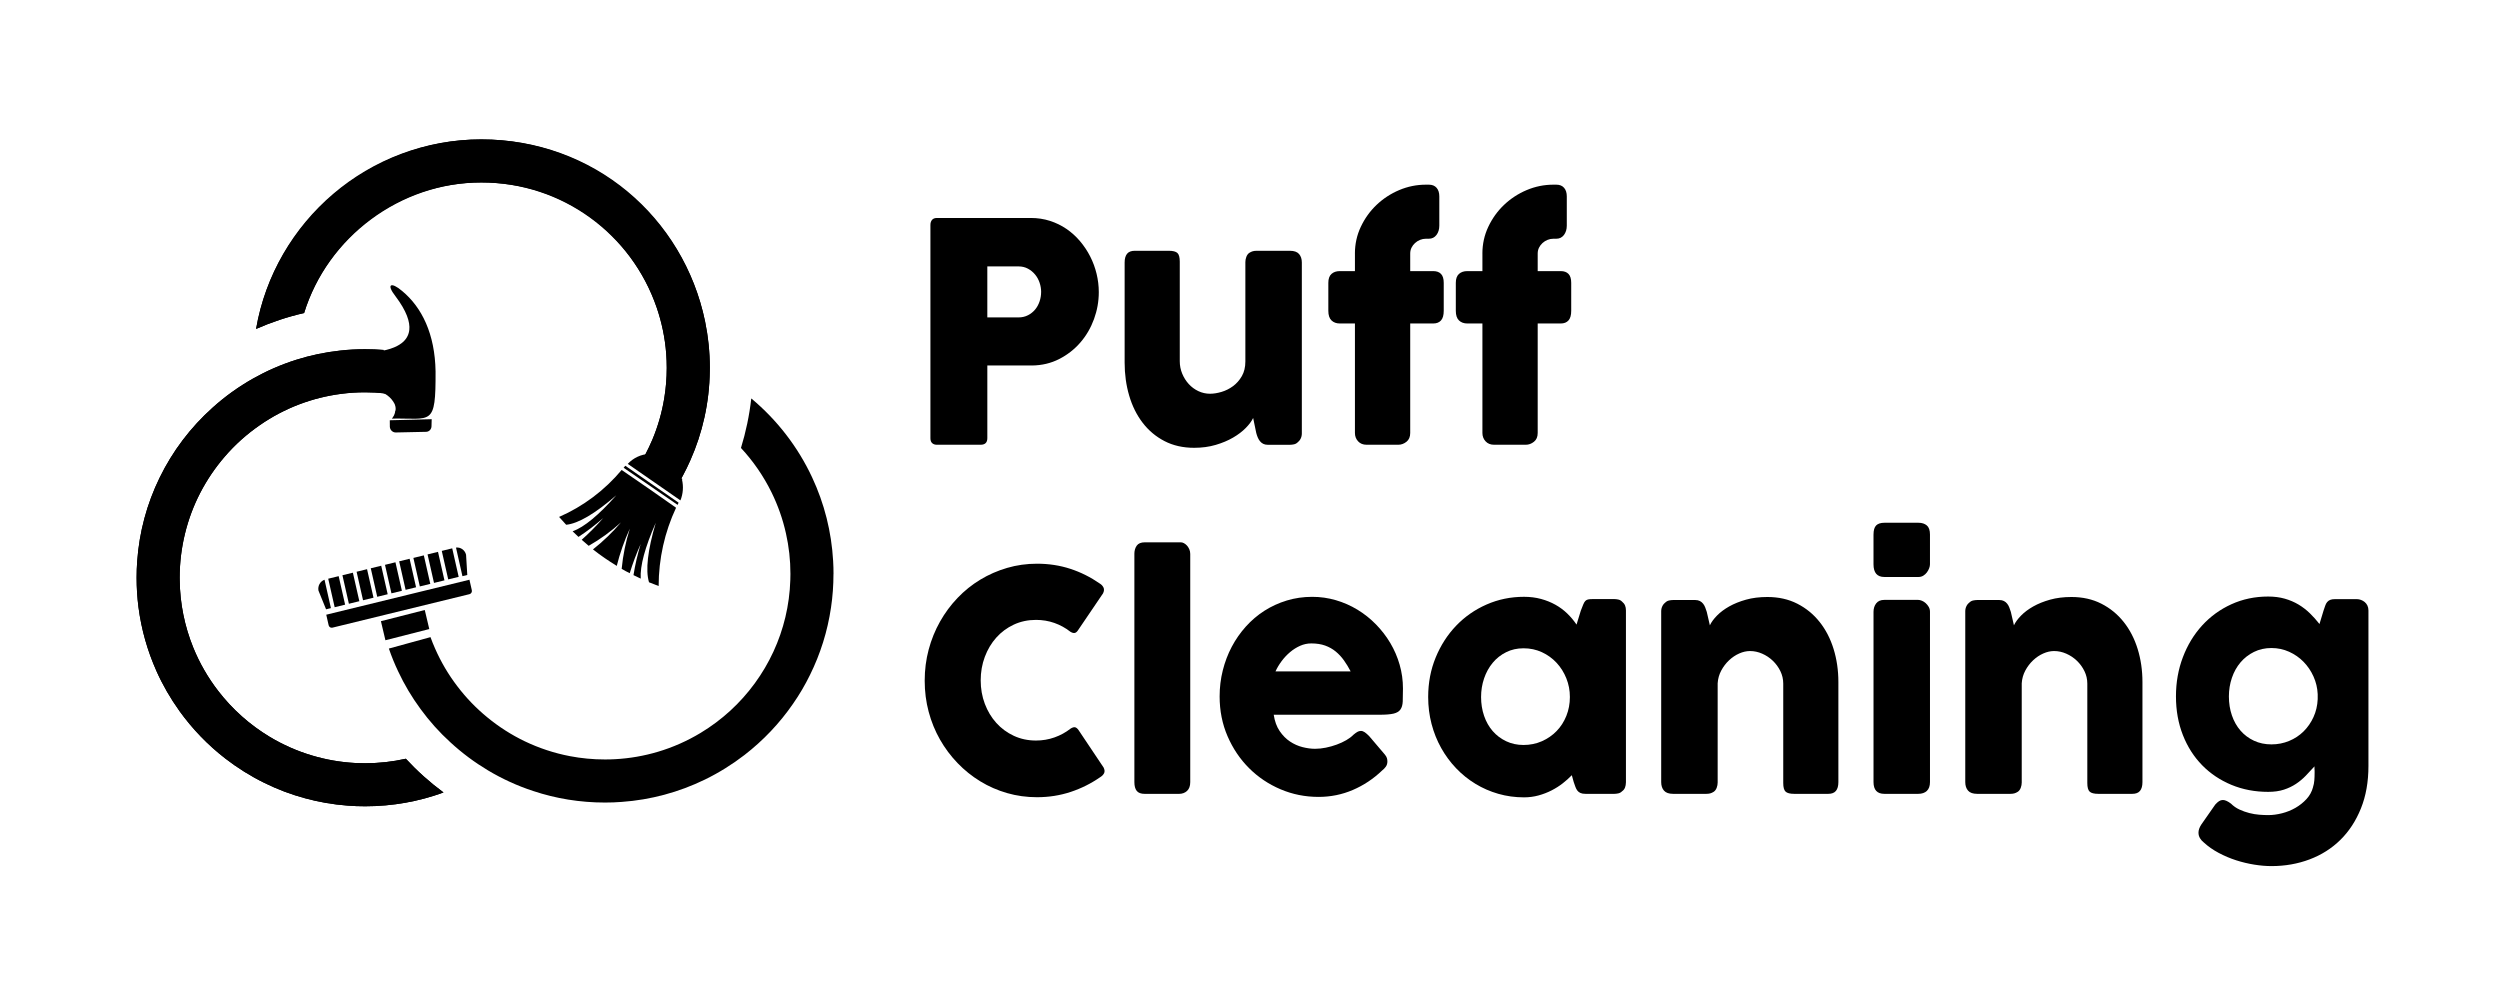 <?xml version="1.0" encoding="UTF-8"?>
<svg id="Capa_1" data-name="Capa 1" xmlns="http://www.w3.org/2000/svg" viewBox="0 0 2161.5 869">
  <defs>
    <style>
      .cls-1 {
        fill-rule: evenodd;
      }
    </style>
  </defs>
  <g>
    <path d="m804.44,194.53c0-1.85.46-3.32,1.4-4.42.93-1.1,2.33-1.65,4.19-1.65h81.24c5.85,0,11.36.84,16.53,2.51,5.17,1.67,9.92,3.98,14.24,6.93,4.32,2.95,8.22,6.47,11.7,10.56,3.47,4.09,6.42,8.52,8.84,13.27,2.42,4.75,4.26,9.75,5.53,14.99,1.27,5.24,1.91,10.54,1.91,15.91,0,7.92-1.38,15.67-4.13,23.24-2.76,7.57-6.67,14.31-11.76,20.2-5.08,5.9-11.19,10.67-18.31,14.33-7.12,3.65-15,5.53-23.65,5.61h-38.52v62.85c0,3.79-1.95,5.68-5.85,5.68h-37.76c-1.7,0-3.05-.46-4.07-1.39-1.02-.92-1.53-2.35-1.53-4.29v-184.33Zm95.73,57.84c0-2.64-.45-5.28-1.33-7.92s-2.18-5-3.88-7.06c-1.7-2.07-3.75-3.76-6.17-5.08-2.42-1.32-5.15-1.98-8.2-1.98h-26.95v44.1h26.95c3.05,0,5.8-.64,8.26-1.92,2.46-1.28,4.51-2.93,6.17-4.95,1.65-2.02,2.92-4.36,3.81-7s1.33-5.37,1.33-8.19Z"/>
    <path d="m1122.26,382.32c-1.1.97-2.27,1.58-3.5,1.85-1.23.26-2.4.4-3.5.4h-19.2c-1.53,0-2.84-.29-3.94-.86-1.1-.57-2.03-1.34-2.8-2.31s-1.4-2.06-1.91-3.29c-.51-1.23-.93-2.5-1.27-3.82l-2.67-12.91c-1.27,2.72-3.39,5.6-6.36,8.62-2.97,3.03-6.63,5.82-11,8.36-4.37,2.55-9.39,4.66-15.06,6.32-5.68,1.67-11.87,2.5-18.56,2.5-9.66,0-18.22-1.94-25.68-5.81-7.46-3.87-13.75-9.15-18.88-15.85-5.13-6.69-9.01-14.5-11.63-23.44-2.63-8.93-3.94-18.46-3.94-28.59v-86.49c0-3.34.7-5.88,2.1-7.59,1.4-1.72,3.62-2.58,6.67-2.58h29.37c3.64,0,6.14.64,7.5,1.92,1.35,1.28,2.03,3.77,2.03,7.47v86.05c0,3.79.7,7.38,2.1,10.77,1.4,3.39,3.28,6.39,5.66,8.99,2.37,2.6,5.15,4.65,8.33,6.15,3.18,1.5,6.55,2.25,10.11,2.25,3.05,0,6.36-.53,9.92-1.59,3.56-1.06,6.87-2.71,9.92-4.96s5.59-5.13,7.63-8.66c2.03-3.52,3.05-7.76,3.05-12.69v-85.92c0-1.5.27-3,.83-4.49.55-1.5,1.38-2.64,2.48-3.44,1.1-.7,2.14-1.19,3.11-1.45.97-.26,2.1-.4,3.37-.4h28.73c3.64,0,6.27.92,7.88,2.77,1.61,1.85,2.42,4.31,2.42,7.39v147.77c0,1.67-.36,3.21-1.08,4.62-.72,1.41-1.72,2.51-2.99,3.3l.76-.39Z"/>
    <path d="m1171.46,219.23c0-8.19,1.69-15.89,5.09-23.11,3.39-7.22,7.92-13.54,13.6-18.95,5.68-5.41,12.2-9.68,19.58-12.81,7.37-3.12,15.08-4.69,23.14-4.69h2.54c2.88,0,5.1.9,6.67,2.71,1.57,1.81,2.35,4.29,2.35,7.46v25.22c0,3.26-.83,5.96-2.48,8.12-1.65,2.16-3.84,3.23-6.55,3.23h-2.54c-1.78,0-3.48.33-5.08.99-1.61.66-3.05,1.56-4.32,2.71-1.27,1.15-2.29,2.49-3.05,4.03-.76,1.54-1.14,3.24-1.14,5.08v15.19h19.96c2.88,0,5.11.81,6.67,2.44,1.57,1.63,2.35,4.2,2.35,7.72v24.16c0,3.79-.78,6.56-2.35,8.32-1.57,1.76-3.79,2.64-6.67,2.64h-19.96v94.68c0,3.35-1.08,5.88-3.24,7.59-2.16,1.72-4.51,2.58-7.06,2.58h-27.46c-3.05,0-5.49-.99-7.31-2.97-1.82-1.98-2.73-4.38-2.73-7.2v-94.68h-13.09c-2.97,0-5.36-.88-7.18-2.64-1.82-1.76-2.73-4.53-2.73-8.32v-24.16c0-3.52.91-6.1,2.73-7.72,1.82-1.63,4.21-2.44,7.18-2.44h13.09v-15.19Z"/>
    <path d="m1281.68,219.23c0-8.19,1.69-15.89,5.09-23.11,3.39-7.22,7.92-13.54,13.6-18.95,5.68-5.41,12.2-9.68,19.58-12.81,7.37-3.12,15.08-4.69,23.14-4.69h2.54c2.88,0,5.1.9,6.67,2.71,1.57,1.81,2.35,4.29,2.35,7.46v25.22c0,3.26-.83,5.96-2.48,8.12-1.65,2.16-3.84,3.23-6.55,3.23h-2.54c-1.78,0-3.48.33-5.08.99-1.61.66-3.05,1.56-4.32,2.71-1.27,1.15-2.29,2.49-3.05,4.03-.76,1.54-1.14,3.24-1.14,5.08v15.19h19.96c2.88,0,5.11.81,6.67,2.44,1.57,1.63,2.35,4.2,2.35,7.72v24.16c0,3.79-.78,6.56-2.35,8.32-1.57,1.76-3.79,2.64-6.67,2.64h-19.96v94.68c0,3.35-1.08,5.88-3.24,7.59-2.16,1.72-4.51,2.58-7.06,2.58h-27.46c-3.05,0-5.49-.99-7.31-2.97-1.82-1.98-2.73-4.38-2.73-7.2v-94.68h-13.09c-2.97,0-5.36-.88-7.18-2.64-1.82-1.76-2.73-4.53-2.73-8.32v-24.16c0-3.52.91-6.1,2.73-7.72,1.82-1.63,4.21-2.44,7.18-2.44h13.09v-15.19Z"/>
    <path d="m950.9,504.54c1.44.88,2.5,2.03,3.18,3.43.68,1.41.55,3.08-.38,5.02l-21.49,31.69c-.93,1.5-1.93,2.36-2.99,2.57-1.06.22-2.35-.15-3.88-1.12-4.15-3.26-8.73-5.76-13.73-7.53-5-1.76-10.3-2.64-15.89-2.64-6.95,0-13.35,1.37-19.2,4.09-5.85,2.73-10.89,6.47-15.13,11.22-4.24,4.75-7.54,10.3-9.92,16.64-2.37,6.34-3.56,13.12-3.56,20.33s1.19,13.98,3.56,20.27c2.37,6.29,5.68,11.8,9.92,16.51,4.24,4.71,9.28,8.43,15.13,11.16,5.85,2.73,12.25,4.09,19.2,4.09,5.59,0,10.93-.9,16.02-2.71,5.09-1.8,9.7-4.33,13.86-7.59,1.53-.97,2.8-1.36,3.81-1.19,1.02.18,2.03.97,3.05,2.38l21.74,32.48c.93,1.94,1.06,3.57.38,4.89-.68,1.32-1.74,2.42-3.18,3.3-7.97,5.55-16.55,9.84-25.74,12.88-9.2,3.04-18.88,4.56-29.05,4.56-8.98,0-17.61-1.19-25.87-3.57-8.26-2.38-16-5.76-23.2-10.17-7.21-4.4-13.75-9.66-19.64-15.78-5.89-6.12-10.96-12.89-15.19-20.33-4.24-7.44-7.5-15.45-9.79-24.03-2.29-8.58-3.43-17.54-3.43-26.87s1.14-18.29,3.43-26.87c2.29-8.58,5.55-16.64,9.79-24.16,4.24-7.53,9.3-14.37,15.19-20.53,5.89-6.16,12.44-11.42,19.64-15.78,7.2-4.36,14.94-7.75,23.2-10.17,8.26-2.42,16.89-3.63,25.87-3.63,10.17,0,19.77,1.47,28.79,4.42,9.03,2.95,17.52,7.2,25.49,12.74Z"/>
    <path d="m980.77,478.92c0-2.82.68-5.19,2.03-7.13,1.36-1.93,3.69-2.9,6.99-2.9h31.15c.85,0,1.74.24,2.67.73.93.49,1.8,1.17,2.61,2.05.8.88,1.48,1.94,2.03,3.17.55,1.23.83,2.6.83,4.09v197.28c0,3.35-.91,5.88-2.73,7.59-1.82,1.72-4.18,2.58-7.06,2.58h-29.49c-3.3,0-5.64-.86-6.99-2.58-1.36-1.72-2.03-4.25-2.03-7.59v-197.28Z"/>
    <path d="m1194.85,666.29c-7.46,7.13-15.85,12.7-25.17,16.7-9.32,4-19.2,6.01-29.62,6.01-11.61,0-22.59-2.2-32.93-6.6-10.34-4.4-19.41-10.5-27.21-18.29-7.8-7.79-13.98-16.97-18.56-27.53-4.58-10.56-6.87-22.05-6.87-34.46,0-7.75.91-15.25,2.73-22.51,1.82-7.26,4.41-14.06,7.75-20.4,3.35-6.34,7.42-12.17,12.2-17.5,4.79-5.33,10.15-9.88,16.08-13.67,5.93-3.78,12.37-6.73,19.32-8.85,6.95-2.11,14.28-3.17,21.99-3.17,7.03,0,13.86.97,20.47,2.91,6.61,1.94,12.82,4.67,18.62,8.19,5.8,3.52,11.12,7.75,15.96,12.68,4.83,4.93,8.98,10.32,12.46,16.17,3.47,5.86,6.17,12.11,8.07,18.75,1.91,6.65,2.86,13.49,2.86,20.53,0,4.58-.06,8.32-.19,11.22-.13,2.9-.78,5.22-1.97,6.93-1.19,1.72-3.16,2.91-5.91,3.57-2.75.66-6.8.99-12.14.99h-91.53c.85,5.63,2.56,10.34,5.15,14.13,2.58,3.79,5.57,6.8,8.96,9.04,3.39,2.25,6.99,3.85,10.81,4.82,3.81.97,7.42,1.45,10.81,1.45,3.05,0,6.19-.33,9.41-.99,3.22-.66,6.33-1.54,9.34-2.64,3.01-1.1,5.76-2.38,8.26-3.83,2.5-1.45,4.51-2.97,6.04-4.56,1.35-1.14,2.52-2,3.5-2.57.97-.57,2.01-.86,3.11-.86s2.22.4,3.37,1.19,2.44,1.94,3.88,3.43l13.48,15.85c.93,1.15,1.53,2.18,1.78,3.1.25.92.38,1.87.38,2.84,0,1.76-.47,3.28-1.4,4.56-.93,1.28-2.03,2.4-3.31,3.37Zm-61.15-109.99c-3.3,0-6.5.68-9.6,2.05-3.09,1.37-6,3.19-8.71,5.48-2.71,2.29-5.15,4.88-7.31,7.79s-3.92,5.86-5.28,8.85h64.96c-1.78-3.43-3.71-6.6-5.79-9.51-2.08-2.91-4.45-5.46-7.12-7.66-2.67-2.2-5.72-3.92-9.15-5.15-3.43-1.23-7.44-1.85-12.01-1.85Z"/>
    <path d="m1405.76,676.59c0,1.5-.25,2.93-.76,4.29-.51,1.37-1.36,2.44-2.54,3.23-.93.97-2.03,1.58-3.31,1.85-1.27.26-2.37.4-3.3.4h-25.04c-1.78,0-3.22-.24-4.32-.73-1.1-.48-1.99-1.17-2.67-2.05-.68-.88-1.25-1.96-1.72-3.24-.47-1.28-.95-2.66-1.46-4.16l-1.65-5.94c-2.29,2.38-4.89,4.71-7.82,7-2.92,2.29-6.15,4.34-9.66,6.14-3.52,1.8-7.29,3.26-11.31,4.36-4.03,1.1-8.2,1.65-12.52,1.65-7.71,0-15.11-1.01-22.18-3.04-7.08-2.02-13.69-4.91-19.83-8.65-6.15-3.74-11.72-8.23-16.72-13.47-5-5.24-9.3-11.07-12.9-17.5-3.6-6.42-6.38-13.36-8.33-20.8-1.95-7.44-2.92-15.21-2.92-23.31,0-12.23,2.16-23.61,6.48-34.13,4.32-10.52,10.21-19.67,17.67-27.47,7.46-7.79,16.23-13.91,26.32-18.35,10.08-4.44,20.89-6.67,32.42-6.67,5.25,0,10.15.62,14.68,1.85,4.53,1.23,8.69,2.91,12.46,5.02,3.77,2.11,7.18,4.64,10.23,7.59,3.05,2.95,5.72,6.14,8.01,9.57l3.69-12.02c.85-2.2,1.55-3.98,2.1-5.35.55-1.36,1.14-2.38,1.78-3.04.64-.66,1.42-1.1,2.35-1.32.93-.22,2.25-.33,3.94-.33h18.94c.93,0,2.03.13,3.3.4,1.27.26,2.37.88,3.31,1.85,1.19.97,2.03,2.07,2.54,3.3.51,1.23.76,2.64.76,4.23v148.81Zm-125.22-73.95c0,5.81.87,11.25,2.61,16.31,1.74,5.06,4.21,9.44,7.44,13.14,3.22,3.7,7.1,6.62,11.63,8.78,4.53,2.16,9.55,3.24,15.06,3.24s10.95-1.08,15.83-3.24c4.87-2.16,9.11-5.08,12.71-8.78,3.6-3.7,6.42-8.08,8.45-13.14,2.03-5.06,3.05-10.5,3.05-16.31s-1.02-11-3.05-16.11c-2.03-5.1-4.85-9.59-8.45-13.47-3.6-3.87-7.84-6.93-12.71-9.18-4.88-2.25-10.15-3.37-15.83-3.37s-10.53,1.12-15.06,3.37c-4.54,2.25-8.41,5.3-11.63,9.18-3.22,3.88-5.7,8.36-7.44,13.47-1.74,5.11-2.61,10.48-2.61,16.11Z"/>
    <path d="m1439.57,521.03c1.1-.97,2.27-1.58,3.5-1.85,1.23-.26,2.39-.4,3.5-.4h19.2c1.53,0,2.84.29,3.94.86,1.1.57,2.03,1.34,2.8,2.31s1.38,2.06,1.84,3.29c.46,1.23.91,2.5,1.33,3.82l2.67,11.59c1.27-2.72,3.33-5.53,6.17-8.43,2.84-2.9,6.36-5.53,10.55-7.9,4.2-2.37,9.05-4.32,14.56-5.86,5.51-1.54,11.65-2.3,18.43-2.3,9.66,0,18.29,1.93,25.87,5.79,7.58,3.86,14.03,9.13,19.32,15.8,5.3,6.67,9.32,14.47,12.08,23.39,2.75,8.92,4.13,18.44,4.13,28.56v86.49c0,3.35-.7,5.88-2.1,7.59-1.4,1.72-3.62,2.58-6.67,2.58h-29.37c-3.64,0-6.15-.64-7.5-1.92-1.36-1.27-2.03-3.76-2.03-7.46v-85.96c0-3.78-.83-7.37-2.48-10.76-1.65-3.39-3.83-6.38-6.55-8.98-2.71-2.6-5.78-4.64-9.22-6.14-3.43-1.5-6.93-2.25-10.49-2.25-3.05,0-6.17.71-9.34,2.11-3.18,1.41-6.1,3.37-8.77,5.88-2.67,2.51-4.92,5.46-6.74,8.85-1.82,3.39-2.86,7.06-3.11,11.03v85.83c0,1.5-.28,2.99-.83,4.49-.55,1.5-1.38,2.64-2.48,3.43-1.1.71-2.14,1.19-3.11,1.45-.98.26-2.1.4-3.37.4h-28.73c-3.64,0-6.27-.92-7.88-2.77-1.61-1.85-2.42-4.31-2.42-7.39v-147.66c0-1.67.36-3.2,1.08-4.61.72-1.41,1.72-2.5,2.99-3.29l-.76.39Z"/>
    <path d="m1619.84,462.15c0-3.7.76-6.32,2.29-7.86,1.53-1.54,3.9-2.31,7.12-2.31h29.49c2.97,0,5.36.77,7.18,2.31,1.82,1.54,2.73,4.16,2.73,7.86v25.75c0,1.06-.23,2.2-.7,3.43-.47,1.23-1.12,2.42-1.97,3.57-.85,1.14-1.89,2.09-3.12,2.84-1.23.75-2.61,1.12-4.13,1.12h-29.49c-6.27,0-9.41-3.65-9.41-10.96v-25.75Zm0,66.81c0-2.82.76-5.24,2.29-7.26,1.53-2.02,3.9-3.04,7.12-3.04h29.11c1.02,0,2.12.24,3.31.73,1.19.49,2.29,1.19,3.3,2.11,1.02.92,1.89,2,2.61,3.24.72,1.23,1.08,2.64,1.08,4.23v147.23c0,3.35-.89,5.88-2.67,7.59-1.78,1.72-4.32,2.58-7.63,2.58h-29.11c-6.27,0-9.41-3.39-9.41-10.17v-147.23Z"/>
    <path d="m1702.47,521.03c1.1-.97,2.27-1.58,3.5-1.85,1.23-.26,2.39-.4,3.5-.4h19.2c1.53,0,2.84.29,3.94.86,1.1.57,2.03,1.34,2.8,2.31s1.38,2.06,1.84,3.29c.46,1.23.91,2.5,1.33,3.82l2.67,11.59c1.27-2.72,3.33-5.53,6.17-8.43,2.84-2.9,6.36-5.53,10.55-7.9,4.2-2.37,9.05-4.32,14.56-5.86,5.51-1.54,11.65-2.3,18.43-2.3,9.66,0,18.29,1.93,25.87,5.79,7.58,3.86,14.03,9.13,19.32,15.8,5.3,6.67,9.32,14.47,12.08,23.39,2.75,8.92,4.13,18.44,4.13,28.56v86.49c0,3.35-.7,5.88-2.1,7.59-1.4,1.72-3.62,2.58-6.67,2.58h-29.37c-3.64,0-6.15-.64-7.5-1.92-1.36-1.27-2.03-3.76-2.03-7.46v-85.96c0-3.78-.83-7.37-2.48-10.76-1.65-3.39-3.83-6.38-6.55-8.98-2.71-2.6-5.78-4.64-9.22-6.14-3.43-1.5-6.93-2.25-10.49-2.25-3.05,0-6.17.71-9.34,2.11-3.18,1.41-6.1,3.37-8.77,5.88-2.67,2.51-4.92,5.46-6.74,8.85-1.82,3.39-2.86,7.06-3.11,11.03v85.83c0,1.5-.28,2.99-.83,4.49-.55,1.5-1.38,2.64-2.48,3.43-1.1.71-2.14,1.19-3.11,1.45-.98.26-2.1.4-3.37.4h-28.73c-3.64,0-6.27-.92-7.88-2.77-1.61-1.85-2.42-4.31-2.42-7.39v-147.66c0-1.67.36-3.2,1.08-4.61.72-1.41,1.72-2.5,2.99-3.29l-.76.39Z"/>
    <path d="m1999.82,680.55c.59-1.76.97-3.7,1.14-5.81.17-2.11.25-4.31.25-6.6v-1.78c0-.4-.02-.73-.06-.99-.04-.26-.06-.59-.06-.99v-1.78c-2.46,2.73-4.96,5.41-7.5,8.05-2.54,2.64-5.36,5-8.45,7.06-3.09,2.07-6.59,3.74-10.49,5.02-3.9,1.28-8.43,1.91-13.6,1.91-11.44,0-22.04-2.02-31.78-6.07-9.75-4.05-18.18-9.71-25.3-16.97-7.12-7.26-12.67-15.95-16.65-26.08-3.98-10.12-5.98-21.26-5.98-33.41s1.99-23.35,5.98-33.87c3.98-10.52,9.53-19.67,16.65-27.46,7.12-7.79,15.55-13.91,25.3-18.35,9.75-4.44,20.34-6.67,31.78-6.67,5.25,0,10.04.62,14.37,1.85,4.32,1.23,8.28,2.93,11.89,5.08,3.6,2.16,6.88,4.69,9.85,7.59,2.97,2.91,5.72,5.99,8.26,9.24l3.56-11.75c.51-1.5.97-2.86,1.4-4.09.42-1.23.97-2.26,1.65-3.1.68-.84,1.55-1.47,2.61-1.92,1.06-.44,2.44-.66,4.13-.66h18.94c1.19,0,2.37.22,3.56.66,1.19.44,2.27,1.06,3.24,1.85.97.79,1.76,1.81,2.35,3.04.59,1.23.89,2.64.89,4.23v134.42c0,13.73-2.16,25.97-6.48,36.71-4.32,10.74-10.23,19.81-17.73,27.2-7.5,7.39-16.38,13.03-26.63,16.9-10.26,3.87-21.27,5.81-33.05,5.81-4.58,0-9.49-.42-14.75-1.25-5.26-.84-10.49-2.09-15.7-3.76-5.21-1.67-10.26-3.81-15.13-6.4-4.88-2.6-9.18-5.61-12.9-9.04-1.27-.97-2.35-2.18-3.24-3.63-.89-1.45-1.33-3.06-1.33-4.82,0-2.2.8-4.53,2.42-7l12.08-17.3c1.19-1.32,2.29-2.31,3.31-2.97,1.02-.66,2.12-.99,3.31-.99,1.86,0,4.2,1.06,6.99,3.17,2.12,2.11,4.55,3.81,7.31,5.08,2.75,1.28,5.59,2.29,8.52,3.04,2.92.75,5.8,1.23,8.64,1.45,2.84.22,5.4.33,7.69.33,3.81,0,7.8-.53,11.95-1.58,4.15-1.06,8.03-2.62,11.63-4.69,3.6-2.07,6.78-4.6,9.53-7.59,2.75-2.99,4.64-6.42,5.66-10.3Zm-72.72-78.43c0,5.9.87,11.38,2.61,16.44,1.74,5.06,4.21,9.44,7.44,13.14,3.22,3.7,7.1,6.6,11.63,8.72,4.53,2.11,9.55,3.17,15.06,3.17s10.53-.99,15.32-2.97c4.79-1.98,8.96-4.73,12.52-8.25,3.56-3.52,6.42-7.66,8.58-12.41,2.16-4.75,3.37-9.9,3.62-15.45v-4.36c-.25-5.37-1.46-10.45-3.62-15.25-2.16-4.8-5.02-9.02-8.58-12.68-3.56-3.65-7.74-6.56-12.52-8.72-4.79-2.16-9.9-3.23-15.32-3.23s-10.53,1.12-15.06,3.37c-4.54,2.24-8.41,5.26-11.63,9.04-3.22,3.79-5.7,8.23-7.44,13.34-1.74,5.11-2.61,10.48-2.61,16.11Z"/>
  </g>
  <g>
    <g id="_2513505851920" data-name=" 2513505851920">
      <path d="m338.79,361.93c.58-.64,1.06-1.36,1.45-2.13.3-.3.48-.69.56-1.11.3-.57.53-1.18.64-1.85.23.03.04-.4.09-.8.31-.67.49-1.39.54-2.13.07-1.54-.23-3.09-.81-4.5-3.02-6.05-8.65-10.21-15.16-11.21-4.29-.41-8.6-.66-12.86-.73l-.63-32.72c1.05-.02,2.08.03,3.12.05.18-.42,35.89.87,38.15-19.49.77-6.91-2.28-16.33-11.92-29.14-8.27-10.54-3.95-12.78,5.69-4.61,17.09,14.14,28.41,37.13,28.94,69.57.19,48.11-3.37,40.18-37.8,40.78Z"/>
      <path d="m373.08,368.37l.16-5.93-36.23.92.05,5.76c.23,2.7,2.39,4.77,5,4.8l26.26-.56c2.58.03,4.71-2.12,4.76-4.8,0-.06,0-.12,0-.19Z"/>
    </g>
    <polygon points="329.34 537.08 367.26 527.41 371.15 543.88 333.23 553.56 329.34 537.08"/>
    <path d="m282.13,531.47l123.75-30.24h0l2.06,9.1c.34,1.52-.56,3.03-2.02,3.39h0s-118.52,28.96-118.52,28.96c-1.46.36-2.92-.58-3.26-2.1h0l-2.06-9.1h.05Z"/>
    <polygon points="345.11 485.32 354.14 483.11 359.73 507.76 350.69 509.97 345.11 485.32"/>
    <polygon points="320.57 491.34 329.6 489.13 335.19 513.78 326.15 515.99 320.57 491.34"/>
    <polygon points="308.31 494.33 317.35 492.12 322.93 516.77 313.89 518.98 308.31 494.33"/>
    <polygon points="283.77 500.35 292.81 498.14 298.39 522.79 289.35 525 283.77 500.35"/>
    <polygon points="296.06 497.36 305.1 495.15 310.69 519.8 301.65 522.01 296.06 497.36"/>
    <polygon points="332.86 488.35 341.9 486.14 347.48 510.79 338.44 513 332.86 488.35"/>
    <polygon points="357.41 482.38 366.45 480.17 372.03 504.82 362.99 507.03 357.41 482.38"/>
    <path d="m394.25,473.44l5.57,24.73,4.19-1.04-1.05-17.51c-1-4.04-4.73-6.69-8.71-6.18Z"/>
    <path d="m280.59,501.24c-3.76,1.33-6,5.35-5.24,9.4l6.57,16.17,4.19-1.04-5.52-24.53Z"/>
    <polygon points="369.66 479.34 378.69 477.13 384.28 501.78 375.24 503.99 369.66 479.34"/>
    <polygon points="381.95 476.3 390.99 474.09 396.57 498.74 387.53 500.95 381.95 476.3"/>
    <g>
      <path class="cls-1" d="m560.81,422.38l-23.32-16.04c-14.8,17.64-33.3,31.52-54.1,40.6,1.99,2.29,4.05,4.53,6.12,6.77,10.46-1.05,24.91-9.55,43.36-25.51-15.21,17.18-27.81,27.57-37.78,31.18l5.07,4.83c7.49-4.92,14.65-10.38,21.41-16.33-5.84,6.66-12.06,12.94-18.63,18.81,1.97,1.76,3.99,3.52,6.05,5.22,10-5.69,19.37-12.49,27.95-20.28-7.33,8.6-15.45,16.43-24.26,23.38,3.3,2.61,6.63,5.07,10.08,7.44,3.45,2.37,6.93,4.64,10.49,6.82,2.78-11.11,6.57-21.92,11.33-32.27-3.57,11.3-5.95,22.98-7.09,34.83,2.32,1.33,4.54,2.61,6.97,3.75,2.62-8.61,5.79-17.02,9.47-25.19-2.68,8.79-4.76,17.77-6.22,26.87l6.26,3.02c-.67-10.96,3.67-27.07,13.02-48.32-7.04,23.83-8.99,40.99-5.86,51.47,2.77,1.15,5.54,2.25,8.33,3.26.03-23.5,5.18-46.64,15.07-67.7h0l-23.72-16.62Z"/>
      <path class="cls-1" d="m589.67,414.7c1.39,5.97.93,12.28-1.37,17.94l-45.54-31.57c4.87-5.2,11.47-8.27,18.48-8.64l28.76,21.75c-.09.2-.23.36-.33.52Z"/>
      <polygon class="cls-1" points="586.7 434.6 585.86 436.51 539.19 404.44 540.64 402.69 586.7 434.6"/>
    </g>
    <line x1="582.72" y1="424.33" x2="550.94" y2="404.93"/>
    <g>
      <path d="m609.6,277.91c-18.56-89.86-98.12-157.4-193.49-157.4s-178.75,70.81-194.72,163.88c13.25-5.83,27.11-10.46,41.53-13.77,20.25-65.37,81.15-112.86,153.19-112.86s129.87,45.09,151.57,107.9c4.41,12.76,7.26,26.24,8.32,40.2.29,4.05.45,8.13.45,12.24,0,8.94-.74,17.69-2.14,26.21-2.04,12.5-5.54,24.52-10.3,35.86-3.66,8.65-8.03,16.94-13.09,24.75l31.78,19.4c5.41-8.42,10.17-17.27,14.22-26.5,5.22-11.76,9.3-24.1,12.12-36.9,2.88-12.99,4.47-26.47,4.63-40.26.03-.84.03-1.72.03-2.56,0-13.77-1.43-27.21-4.11-40.2Z"/>
      <path d="m613.72,318.11c0,.84,0,1.72-.03,2.56-.16,13.8-1.75,27.28-4.63,40.26-2.82,12.8-6.9,25.14-12.12,36.9-4.05,9.23-8.81,18.08-14.22,26.5l-31.78-19.4c5.05-7.81,9.43-16.1,13.09-24.75,4.76-11.34,8.26-23.36,10.3-35.86,1.39-8.52,2.14-17.27,2.14-26.21,0-4.11-.16-8.2-.45-12.24-1.07-13.96-3.92-27.44-8.32-40.2-21.7-62.81-81.37-107.9-151.57-107.9s-132.94,47.49-153.19,112.86c-14.42,3.3-28.28,7.94-41.53,13.77,15.97-93.07,97.08-163.88,194.72-163.88s174.93,67.54,193.49,157.4c2.69,12.99,4.11,26.43,4.11,40.2Z"/>
    </g>
    <g>
      <path d="m383.5,685.16c-21.15,7.74-43.99,11.95-67.8,11.95-5.15,0-10.24-.19-15.26-.58-12.67-.97-24.98-3.11-36.83-6.38-12.21-3.3-23.94-7.77-35.08-13.28-12.02-5.9-23.36-13.02-33.85-21.15-15.1-11.69-28.38-25.49-39.55-41.01v-.03c-7.77-10.82-14.51-22.48-19.99-34.79v-.03c-7.64-17.17-12.92-35.57-15.42-54.87-1.07-8.32-1.62-16.84-1.62-25.46,0-4.83.16-9.65.52-14.38.91-12.7,3.01-25.04,6.22-36.96v-.03c3.27-12.18,7.68-23.87,13.12-35.02,11.24-23.13,26.89-43.73,45.84-60.67,10.66-9.62,22.38-18.04,34.95-25.14,11.7-6.61,24.13-12.05,37.19-16.2,12.21-3.86,24.94-6.58,38.03-8,7.16-.81,14.38-1.2,21.74-1.2,5.38,0,10.72.23,16,.65-.94,5.05-1.43,10.24-1.43,15.55,0,7.61,1,15,2.85,22.03-5.73-.65-11.53-.97-17.43-.97-7,0-13.9.45-20.67,1.33-12.6,1.62-24.72,4.7-36.18,9.04-12.15,4.6-23.58,10.66-34.11,17.95-11.34,7.81-21.64,17.04-30.58,27.47-8.23,9.56-15.35,20.08-21.19,31.42-5.67,11.01-10.07,22.77-13.05,35.08-2.98,12.21-4.57,24.94-4.57,38.06,0,.62,0,1.23.03,1.85v.03c.19,20.6,4.34,40.23,11.63,58.28,5.51,13.61,12.86,26.3,21.7,37.74,12.15,15.78,27.21,29.22,44.35,39.55,11.4,6.87,23.74,12.37,36.77,16.23,11.79,3.53,24.13,5.73,36.86,6.45,2.98.13,5.99.23,9.01.23,12.08,0,23.84-1.33,35.18-3.89,9.91,10.72,20.83,20.5,32.62,29.19Z"/>
      <path d="m383.5,685.16c-21.15,7.74-43.99,11.95-67.8,11.95-5.15,0-10.24-.19-15.26-.58-12.67-.97-24.98-3.11-36.83-6.38-12.21-3.3-23.94-7.77-35.08-13.28-12.02-5.9-23.36-13.02-33.85-21.15-15.1-11.69-28.38-25.49-39.55-41.01.03-.03,0-.03,0-.03-7.77-10.82-14.51-22.48-19.99-34.79.03-.03,0-.03,0-.03-7.64-17.17-12.92-35.57-15.42-54.87-1.07-8.32-1.62-16.84-1.62-25.46,0-4.83.16-9.65.52-14.38.91-12.7,3.01-25.04,6.22-36.96v-.03c3.27-12.18,7.68-23.87,13.12-35.02,11.24-23.13,26.89-43.73,45.84-60.67,10.66-9.62,22.38-18.04,34.95-25.14,11.7-6.61,24.13-12.05,37.19-16.2,12.21-3.86,24.94-6.58,38.03-8,7.16-.81,14.38-1.2,21.74-1.2,5.38,0,10.72.23,16,.65-.94,5.05-1.43,10.24-1.43,15.55,0,7.61,1,15,2.85,22.03-5.73-.65-11.53-.97-17.43-.97-7,0-13.9.45-20.67,1.33-12.6,1.62-24.72,4.7-36.18,9.04-12.15,4.6-23.58,10.66-34.11,17.95-11.34,7.81-21.64,17.04-30.58,27.47-8.23,9.56-15.35,20.08-21.19,31.42-5.67,11.01-10.07,22.77-13.05,35.08-2.98,12.21-4.57,24.94-4.57,38.06,0,.62,0,1.23.03,1.85v.03c.19,20.6,4.34,40.23,11.63,58.28,5.51,13.61,12.86,26.3,21.7,37.74,12.15,15.78,27.21,29.22,44.35,39.55,11.4,6.87,23.74,12.37,36.77,16.23,11.79,3.53,24.13,5.73,36.86,6.45,2.98.13,5.99.23,9.01.23,12.08,0,23.84-1.33,35.18-3.89,9.91,10.72,20.83,20.5,32.62,29.19Z"/>
    </g>
    <path d="m720.62,496.28c0,9.82-.71,19.47-2.11,28.89-3.01,20.64-9.23,40.23-18.14,58.28-4.28,8.75-9.2,17.14-14.74,25.07-11.6,16.84-25.79,31.75-41.95,44.25-10.59,8.16-22.03,15.29-34.17,21.22-11.18,5.44-22.93,9.88-35.18,13.15-11.85,3.17-24.17,5.31-36.83,6.19-4.76.39-9.62.55-14.48.55-21.64,0-42.47-3.47-61.94-9.95-13.77-4.5-26.89-10.53-39.1-17.82-11.66-6.96-22.58-15.1-32.49-24.23-9.59-8.71-18.27-18.43-25.91-28.89-7.45-10.14-13.96-21.02-19.34-32.52-3.04-6.38-5.73-12.99-8.03-19.73l35.99-9.88c1.2,3.27,2.46,6.51,3.89,9.69,5.12,11.73,11.63,22.74,19.31,32.78,7.55,9.95,16.23,18.95,25.88,26.85,9.88,8.13,20.76,15.13,32.43,20.73,12.24,5.86,25.33,10.24,39.07,12.86,9.78,1.88,19.92,2.85,30.26,2.85,2.95,0,5.83-.06,8.75-.23,12.76-.68,25.14-2.88,36.93-6.38,13.12-3.89,25.53-9.43,37.03-16.36,18.33-11.05,34.3-25.66,46.87-42.92,6.22-8.52,11.63-17.69,16.1-27.37,8.75-18.95,13.9-39.88,14.58-61.94.07-1.72.1-3.43.1-5.15,0-12.08-1.33-23.84-3.89-35.18-2.75-12.37-6.96-24.2-12.41-35.31-6.93-14.12-15.87-27.08-26.47-38.48,4.24-13.77,7.26-28.09,8.91-42.82,22.19,18.5,40.27,41.79,52.61,68.25,5.25,11.21,9.46,22.97,12.54,35.21,3.01,11.99,4.92,24.39,5.64,37.12.23,3.72.32,7.45.32,11.21Z"/>
  </g>
</svg>